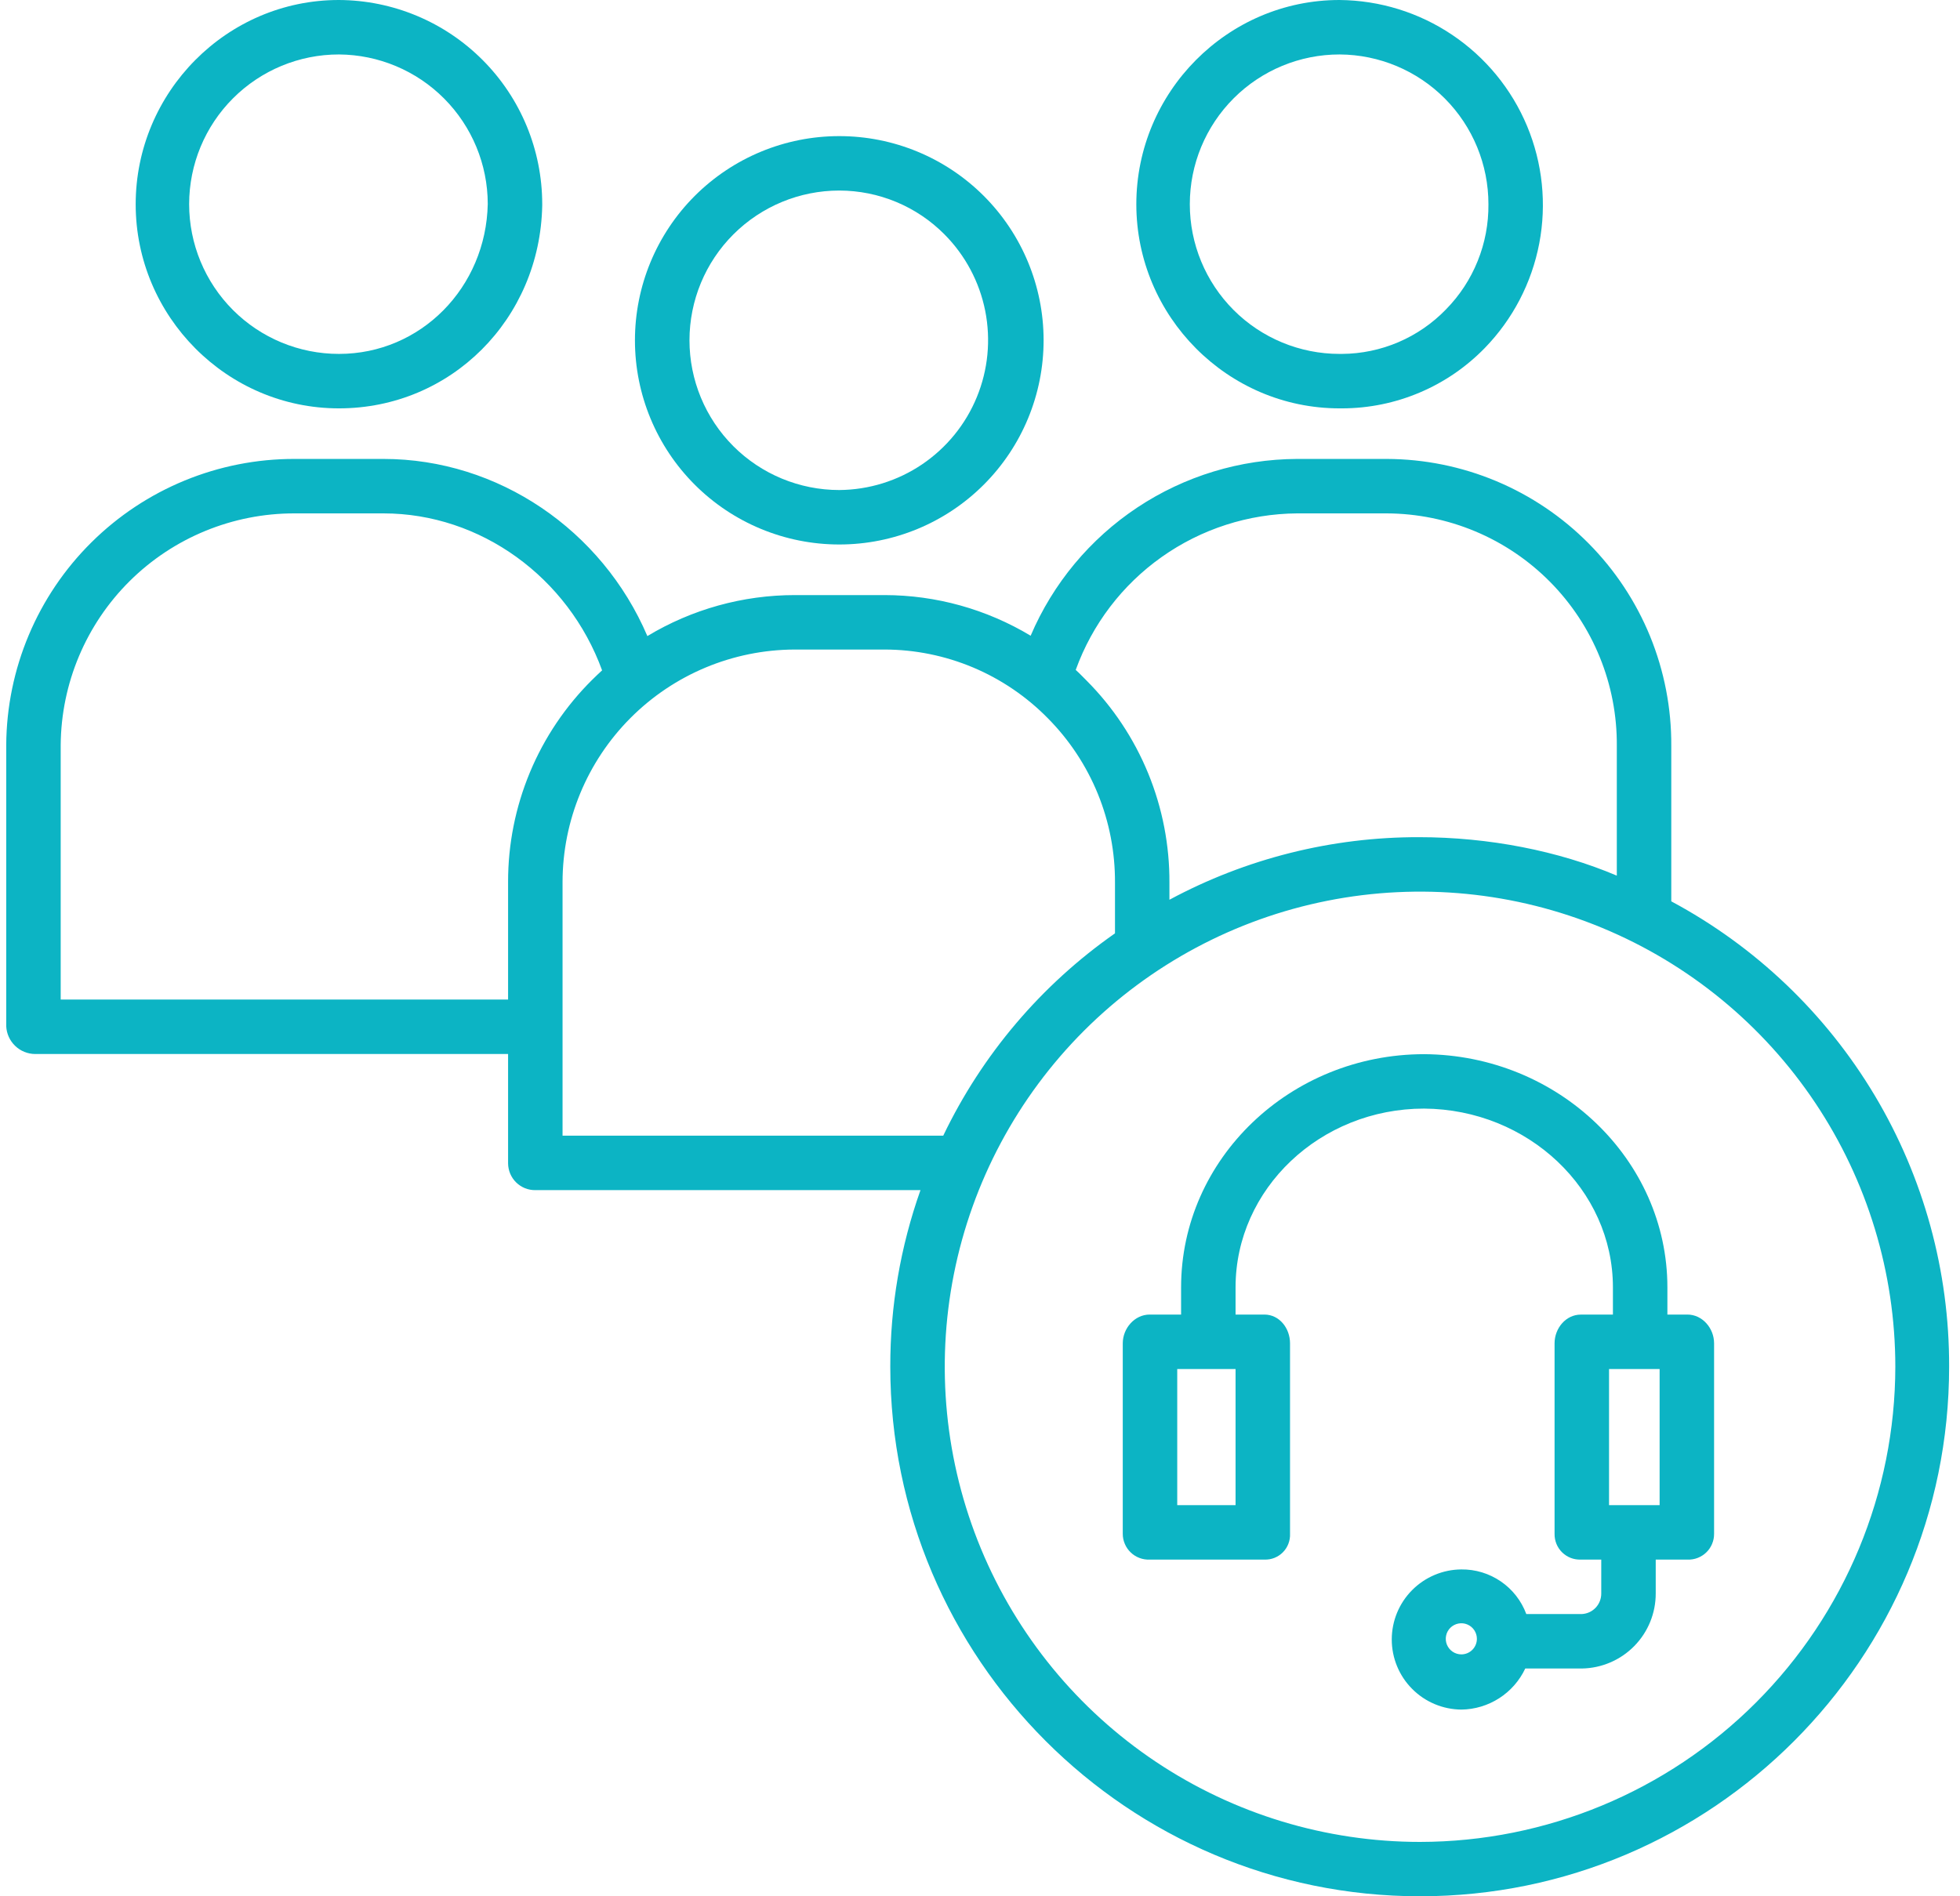 <svg width="62" height="60" viewBox="0 0 62 60" fill="none" xmlns="http://www.w3.org/2000/svg"><path d="M26.547 4.307H26.544C25.696 4.307 24.856 4.474 24.072 4.799C23.288 5.124 22.576 5.6 21.976 6.2C20.765 7.412 20.085 9.055 20.085 10.769C20.085 12.482 20.766 14.125 21.978 15.337C23.19 16.548 24.834 17.228 26.547 17.228H26.555C28.269 17.227 29.912 16.545 31.122 15.333C32.333 14.121 33.013 12.477 33.012 10.763C33.011 9.05 32.329 7.407 31.117 6.196C29.904 4.985 28.261 4.306 26.547 4.307H26.547ZM26.554 15.505H26.547C25.29 15.505 24.085 15.005 23.197 14.117C22.309 13.228 21.81 12.023 21.81 10.766C21.811 9.509 22.31 8.304 23.199 7.416C24.088 6.528 25.293 6.029 26.549 6.029H26.552C27.17 6.03 27.782 6.153 28.353 6.391C28.924 6.629 29.442 6.978 29.877 7.417C30.535 8.079 30.983 8.921 31.165 9.836C31.347 10.752 31.255 11.701 30.9 12.564C30.546 13.428 29.944 14.167 29.171 14.691C28.398 15.214 27.488 15.497 26.554 15.505H26.554Z" fill="#0CB4C4"></path><path d="M42.37 0C38.826 0 35.944 2.917 35.945 6.466C35.947 10.009 38.83 12.921 42.373 12.921H42.462C43.302 12.919 44.134 12.749 44.907 12.421C45.681 12.094 46.381 11.614 46.967 11.012C47.853 10.101 48.453 8.95 48.691 7.701C48.929 6.453 48.795 5.162 48.306 3.989C47.816 2.816 46.993 1.813 45.938 1.104C44.884 0.394 43.644 0.011 42.373 0H42.37ZM42.378 1.723C43.629 1.73 44.827 2.233 45.708 3.121C46.59 4.009 47.084 5.21 47.083 6.462C47.089 7.077 46.974 7.688 46.743 8.259C46.513 8.831 46.172 9.351 45.74 9.79C45.313 10.232 44.802 10.584 44.237 10.826C43.672 11.068 43.064 11.194 42.45 11.198H42.373C41.117 11.198 39.912 10.699 39.023 9.81C38.135 8.921 37.636 7.716 37.637 6.459C37.637 5.203 38.137 3.998 39.025 3.11C39.914 2.221 41.119 1.722 42.376 1.723H42.378Z" fill="#0CB4C4"></path><path d="M10.717 0C7.172 0 4.291 2.917 4.292 6.467C4.294 10.01 7.177 12.921 10.72 12.921H10.723C14.261 12.921 17.085 10.098 17.152 6.502C17.152 6.496 17.152 6.458 17.152 6.453C17.15 4.745 16.473 3.108 15.267 1.899C14.062 0.69 12.427 0.007 10.72 0H10.717ZM10.725 1.723C11.974 1.732 13.169 2.233 14.05 3.119C14.931 4.005 15.427 5.203 15.429 6.452C15.376 9.097 13.31 11.198 10.723 11.198H10.72C9.463 11.198 8.258 10.699 7.37 9.81C6.482 8.921 5.983 7.716 5.983 6.459C5.984 5.203 6.483 3.998 7.372 3.11C8.261 2.221 9.466 1.722 10.722 1.723H10.725Z" fill="#0CB4C4"></path><path d="M52.867 28.519V23.599C52.874 22.412 52.646 21.235 52.198 20.135C51.749 19.036 51.087 18.036 50.251 17.193C49.416 16.35 48.421 15.68 47.326 15.221C46.231 14.763 45.056 14.525 43.868 14.521H41.028C39.23 14.529 37.475 15.063 35.977 16.057C34.48 17.051 33.307 18.462 32.602 20.115C31.207 19.276 29.611 18.831 27.983 18.829H25.144C23.499 18.829 21.886 19.277 20.478 20.126C19.045 16.773 15.76 14.521 12.13 14.521H9.318C6.91 14.517 4.599 15.467 2.89 17.163C1.181 18.858 0.212 21.162 0.197 23.569V32.471C0.208 32.707 0.309 32.929 0.479 33.092C0.648 33.256 0.874 33.348 1.11 33.35H16.072V36.809C16.073 36.921 16.096 37.033 16.139 37.136C16.183 37.24 16.247 37.334 16.327 37.413C16.408 37.492 16.503 37.554 16.607 37.596C16.712 37.638 16.824 37.658 16.936 37.657H29.117C28.482 39.449 28.159 41.338 28.162 43.239C28.162 52.479 35.679 60 44.919 60C54.159 60 61.656 52.485 61.656 43.245C61.665 40.224 60.852 37.257 59.304 34.663C57.755 32.069 55.53 29.945 52.867 28.519ZM41.028 16.244H43.867C44.828 16.248 45.779 16.441 46.665 16.812C47.552 17.184 48.356 17.727 49.032 18.41C49.708 19.093 50.243 19.903 50.605 20.793C50.968 21.683 51.151 22.636 51.144 23.598V27.706C49.298 26.922 47.097 26.489 44.883 26.489C42.129 26.484 39.417 27.164 36.992 28.469V27.937C36.999 26.748 36.771 25.57 36.321 24.471C35.87 23.371 35.206 22.371 34.367 21.53C34.254 21.417 34.146 21.303 34.028 21.197C34.549 19.755 35.499 18.507 36.75 17.622C38.002 16.736 39.495 16.256 41.028 16.244ZM1.92 31.627V23.572C1.935 21.621 2.721 19.755 4.106 18.382C5.492 17.009 7.365 16.241 9.316 16.244H12.129C15.204 16.244 17.976 18.27 19.046 21.211C18.942 21.306 18.837 21.406 18.736 21.506C17.89 22.344 17.219 23.341 16.762 24.439C16.305 25.538 16.07 26.716 16.072 27.907V31.627H1.92ZM17.795 35.934V27.91C17.797 25.963 18.57 24.096 19.945 22.717C21.319 21.338 23.183 20.56 25.13 20.552H27.982C28.944 20.553 29.896 20.747 30.783 21.12C31.669 21.494 32.473 22.04 33.147 22.727C33.826 23.412 34.363 24.225 34.728 25.119C35.092 26.013 35.276 26.97 35.27 27.935V29.532C32.938 31.163 31.067 33.368 29.837 35.934H17.795ZM44.919 58.28C41.946 58.28 39.039 57.399 36.567 55.747C34.094 54.095 32.167 51.746 31.029 48.999C29.892 46.252 29.594 43.229 30.174 40.313C30.754 37.397 32.186 34.718 34.288 32.615C36.391 30.513 39.07 29.081 41.986 28.501C44.903 27.921 47.926 28.218 50.673 29.356C53.42 30.494 55.768 32.421 57.42 34.894C59.072 37.366 59.954 40.273 59.954 43.246C59.949 47.232 58.364 51.053 55.545 53.872C52.727 56.69 48.905 58.276 44.919 58.28Z" fill="#0CB4C4"></path><path d="M53.377 41.594H52.744V40.733C52.744 36.692 49.294 33.382 45.053 33.355C40.814 33.355 37.361 36.665 37.361 40.733V41.594H36.367C35.892 41.594 35.516 42.028 35.516 42.504V48.529C35.515 48.64 35.538 48.749 35.581 48.85C35.624 48.952 35.687 49.044 35.767 49.12C35.846 49.197 35.941 49.256 36.044 49.295C36.147 49.334 36.257 49.352 36.367 49.347H39.996C40.104 49.351 40.212 49.333 40.313 49.293C40.413 49.253 40.505 49.193 40.581 49.116C40.657 49.039 40.717 48.947 40.755 48.846C40.794 48.745 40.812 48.637 40.807 48.529V42.504C40.807 42.028 40.472 41.594 39.996 41.594H39.084V40.733C39.084 37.614 41.764 35.077 45.047 35.077C48.339 35.099 51.021 37.636 51.021 40.733V41.595H50.006C49.53 41.595 49.175 42.029 49.175 42.505V48.53C49.173 48.639 49.193 48.747 49.234 48.849C49.275 48.95 49.336 49.041 49.414 49.118C49.492 49.194 49.584 49.254 49.686 49.294C49.788 49.333 49.897 49.351 50.006 49.347H50.652V50.416C50.654 50.583 50.592 50.744 50.478 50.866C50.364 50.988 50.208 51.061 50.041 51.07H48.281C48.126 50.652 47.845 50.291 47.477 50.039C47.109 49.786 46.672 49.653 46.226 49.658C45.641 49.662 45.081 49.898 44.669 50.313C44.256 50.728 44.025 51.29 44.025 51.875C44.025 52.46 44.256 53.022 44.669 53.437C45.081 53.853 45.641 54.088 46.226 54.093C46.651 54.088 47.066 53.963 47.424 53.733C47.781 53.503 48.067 53.178 48.248 52.793H50.041C50.664 52.783 51.259 52.528 51.696 52.083C52.133 51.639 52.377 51.04 52.375 50.416V49.347H53.377C53.487 49.352 53.597 49.334 53.699 49.295C53.802 49.255 53.896 49.196 53.975 49.119C54.054 49.043 54.116 48.951 54.158 48.85C54.201 48.748 54.222 48.639 54.221 48.529V42.504C54.221 42.028 53.853 41.594 53.377 41.594ZM39.084 47.624H37.239V43.317H39.084V47.624ZM46.226 52.346C46.129 52.346 46.033 52.317 45.953 52.263C45.872 52.209 45.809 52.132 45.771 52.042C45.734 51.952 45.724 51.853 45.743 51.757C45.762 51.662 45.809 51.574 45.878 51.505C45.947 51.437 46.035 51.39 46.13 51.371C46.225 51.352 46.325 51.361 46.414 51.399C46.504 51.436 46.581 51.499 46.635 51.58C46.689 51.661 46.718 51.756 46.718 51.853C46.718 51.984 46.666 52.109 46.574 52.202C46.482 52.294 46.357 52.346 46.226 52.346ZM52.498 47.624H50.898V43.317H52.498V47.624Z" fill="#0CB4C4"></path></svg>